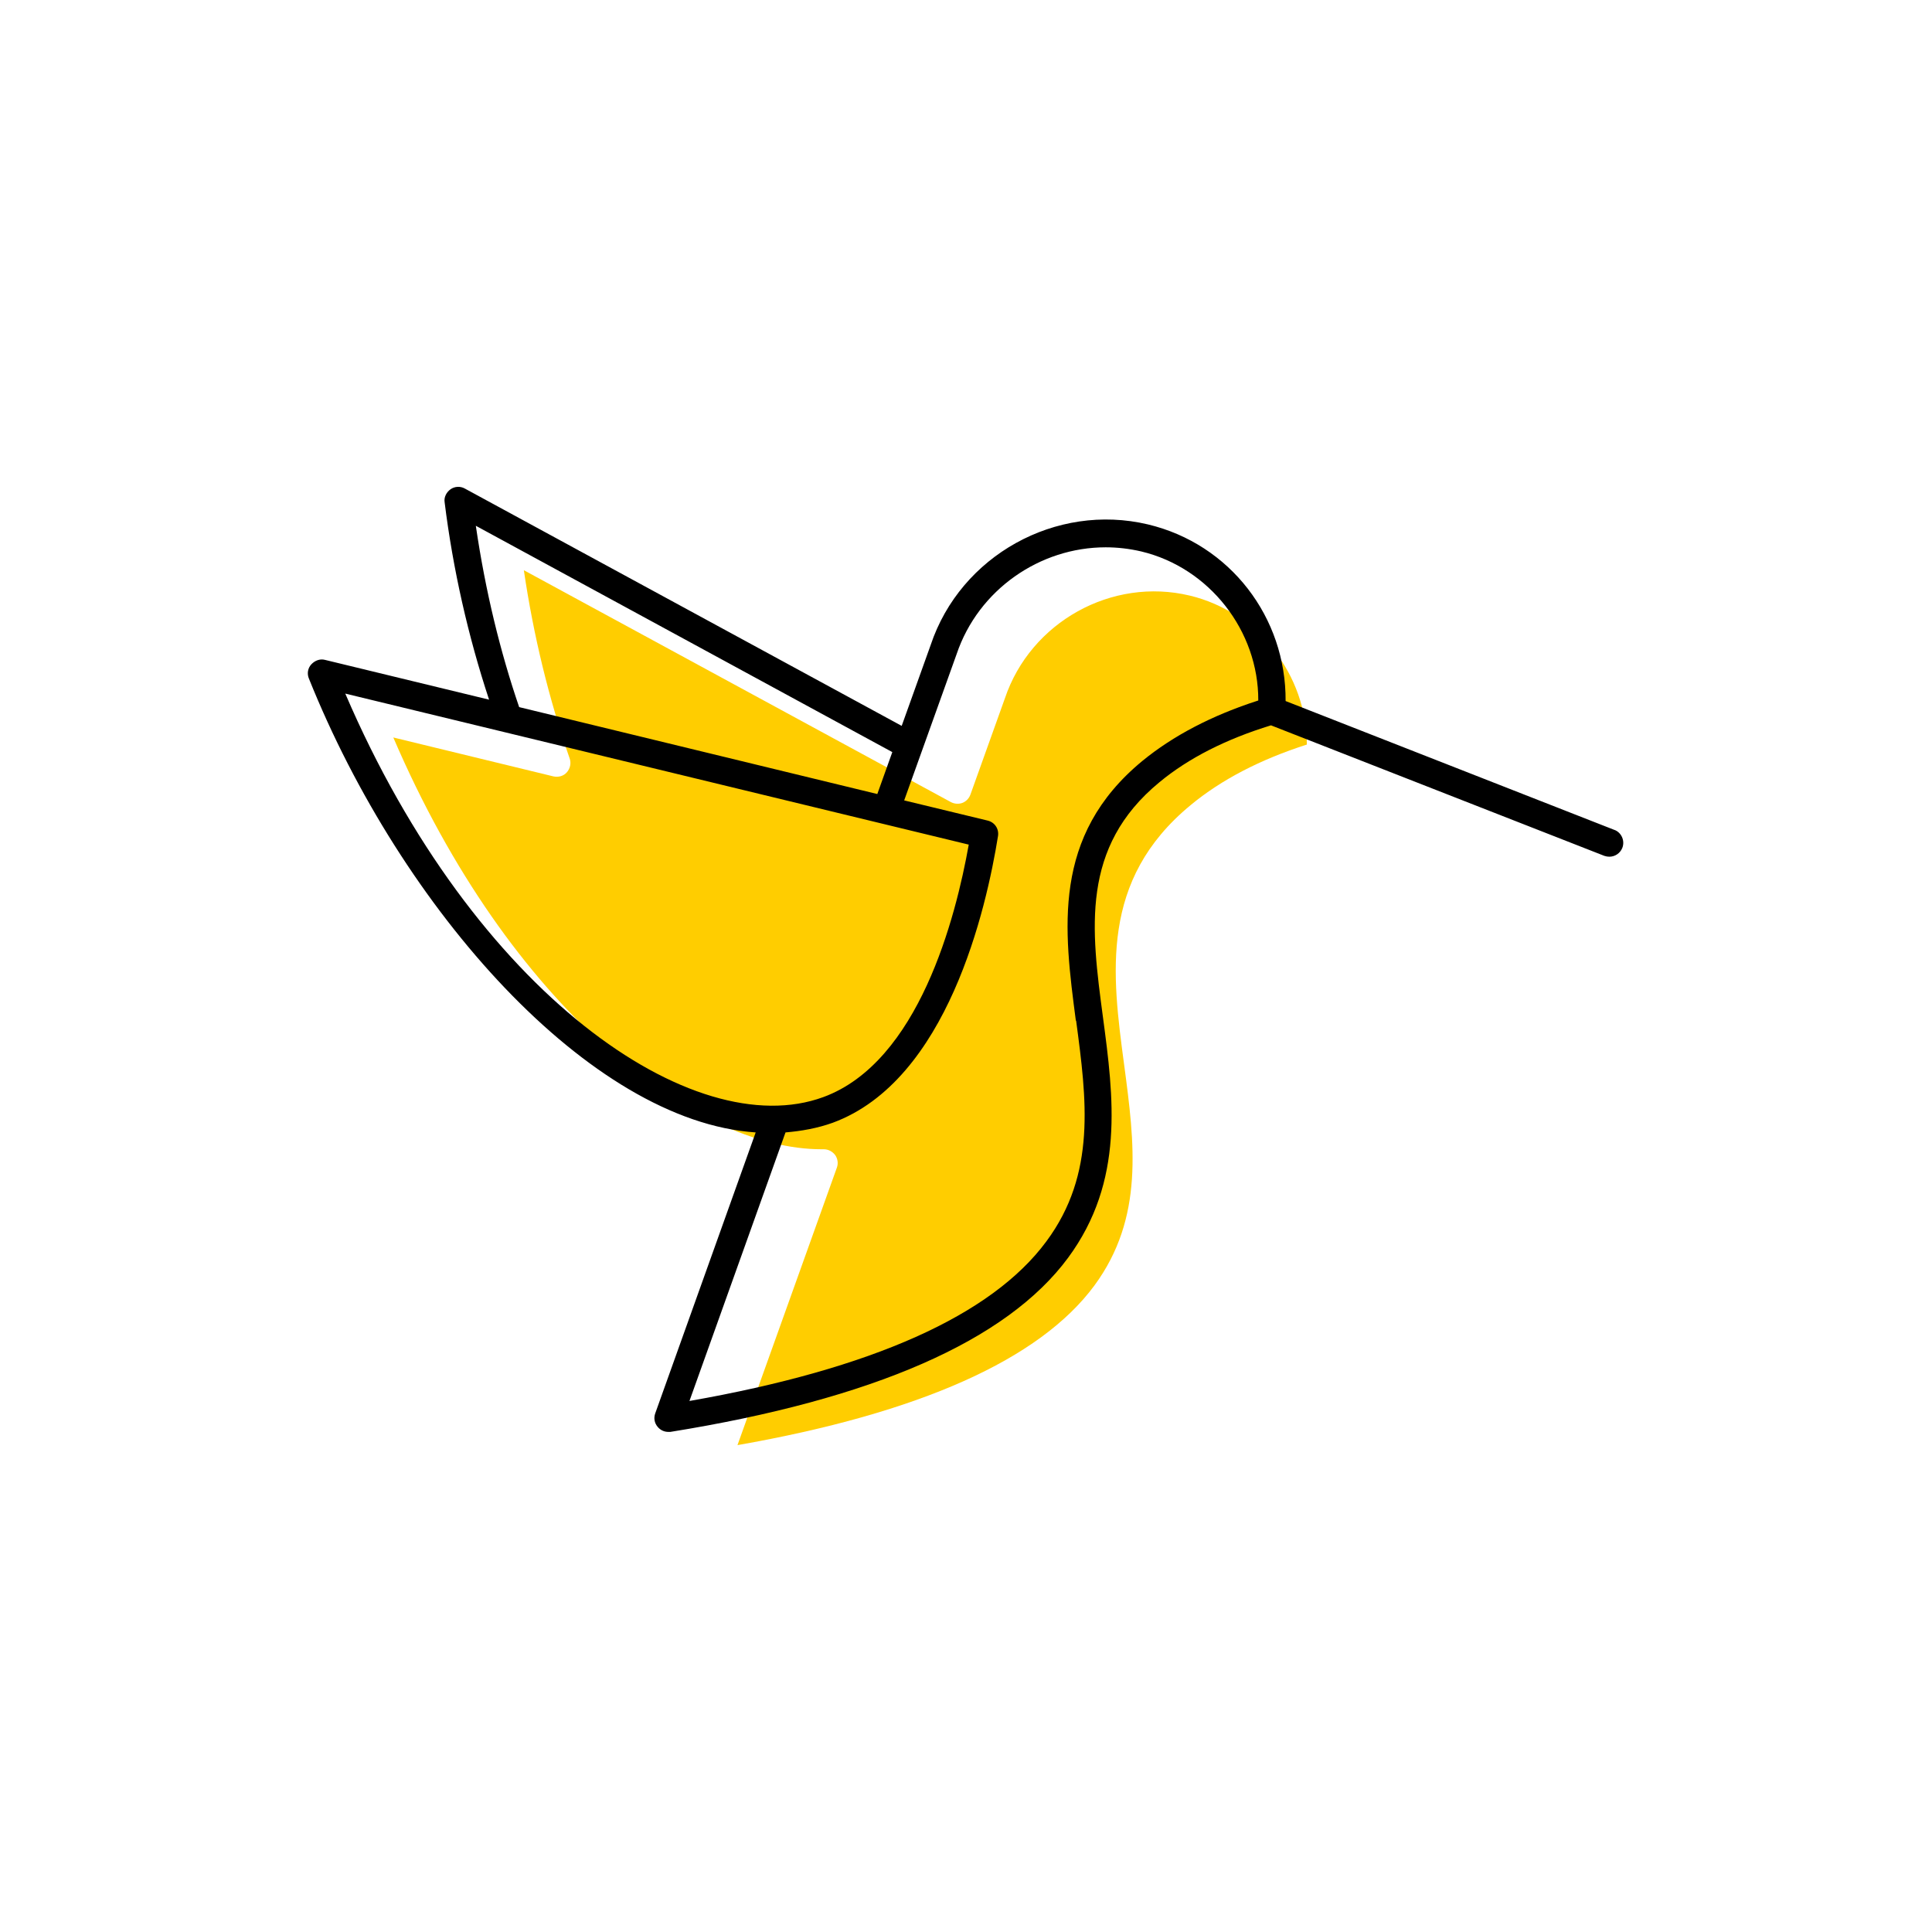<?xml version="1.0" encoding="UTF-8"?><svg width="70" height="70" xmlns="http://www.w3.org/2000/svg" viewBox="-10 -10 70 70"><rect x="-10" y="-10" width="70" height="70" fill="white"/><g id="uuid-ee64632c-8eb7-40eb-a053-8c500ddfea48"><g><path d="M37.35,16.98c0-2.52-1.77-4.81-4.24-5.4-2.83-.68-5.77,.96-6.7,3.72l-1.25,3.49c-.05,.14-.16,.25-.29,.3s-.29,.04-.42-.03L8.98,10.66c.35,2.38,.91,4.67,1.66,6.82,.06,.17,.02,.36-.1,.5-.12,.14-.31,.19-.49,.15l-5.8-1.41c4.21,9.81,10.91,14.92,15.52,14.92,.03,0,.05,0,.08,0,.16,0,.31,.08,.41,.21,.09,.13,.12,.3,.06,.46l-3.6,10.05c6.6-1.16,10.95-3.1,12.93-5.78,1.81-2.46,1.46-5.15,1.08-8-.44-3.29-.89-6.69,2.41-9.41,1.11-.92,2.52-1.65,4.2-2.19Z" fill="#ffcd00" stroke-width="0"/><path d="M48.52,20.08l-11.94-4.68c.02-3.03-2.01-5.69-4.99-6.4-3.33-.79-6.79,1.13-7.87,4.37l-1.05,2.93L6.84,7.7c-.16-.09-.37-.08-.52,.03-.15,.11-.24,.29-.21,.47,.3,2.42,.85,4.85,1.61,7.15l-5.94-1.44c-.18-.05-.37,.02-.5,.16s-.16,.34-.09,.51c3.36,8.38,10.19,16.05,16.19,16.45l-3.64,10.18c-.06,.17-.03,.35,.09,.49,.1,.12,.24,.18,.38,.18,.03,0,.05,0,.08,0,7.34-1.18,12.19-3.3,14.41-6.31,2.05-2.78,1.65-5.81,1.26-8.73-.42-3.16-.82-6.14,2.05-8.5,1.05-.87,2.41-1.56,4.04-2.06l12.08,4.73c.06,.02,.12,.03,.18,.03,.2,0,.39-.12,.47-.32,.1-.26-.03-.55-.28-.65Zm-19.53,6.9c.38,2.85,.74,5.55-1.08,8-1.98,2.68-6.32,4.62-12.93,5.78l3.48-9.73c.58-.05,1.15-.15,1.71-.35,4.16-1.53,5.57-7.77,5.99-10.39,.04-.26-.12-.5-.38-.56l-3.02-.73,1.9-5.3c.79-2.34,3.02-3.87,5.4-3.87,.43,0,.86,.05,1.29,.15,2.47,.59,4.25,2.88,4.24,5.4-1.68,.54-3.09,1.28-4.2,2.19-3.3,2.72-2.84,6.12-2.41,9.41Zm-7.2-8.21l-12.98-3.15c-.68-1.99-1.22-4.18-1.57-6.57l15.09,8.2-.54,1.51Zm3.31,1.83c-.47,2.64-1.81,7.88-5.27,9.15-4.69,1.72-12.65-3.74-17.32-14.62l22.58,5.47Z" stroke-width="0"/></g></g><g id="uuid-f3b65026-224a-47b2-acae-5b188ea52d6e"></g></svg>